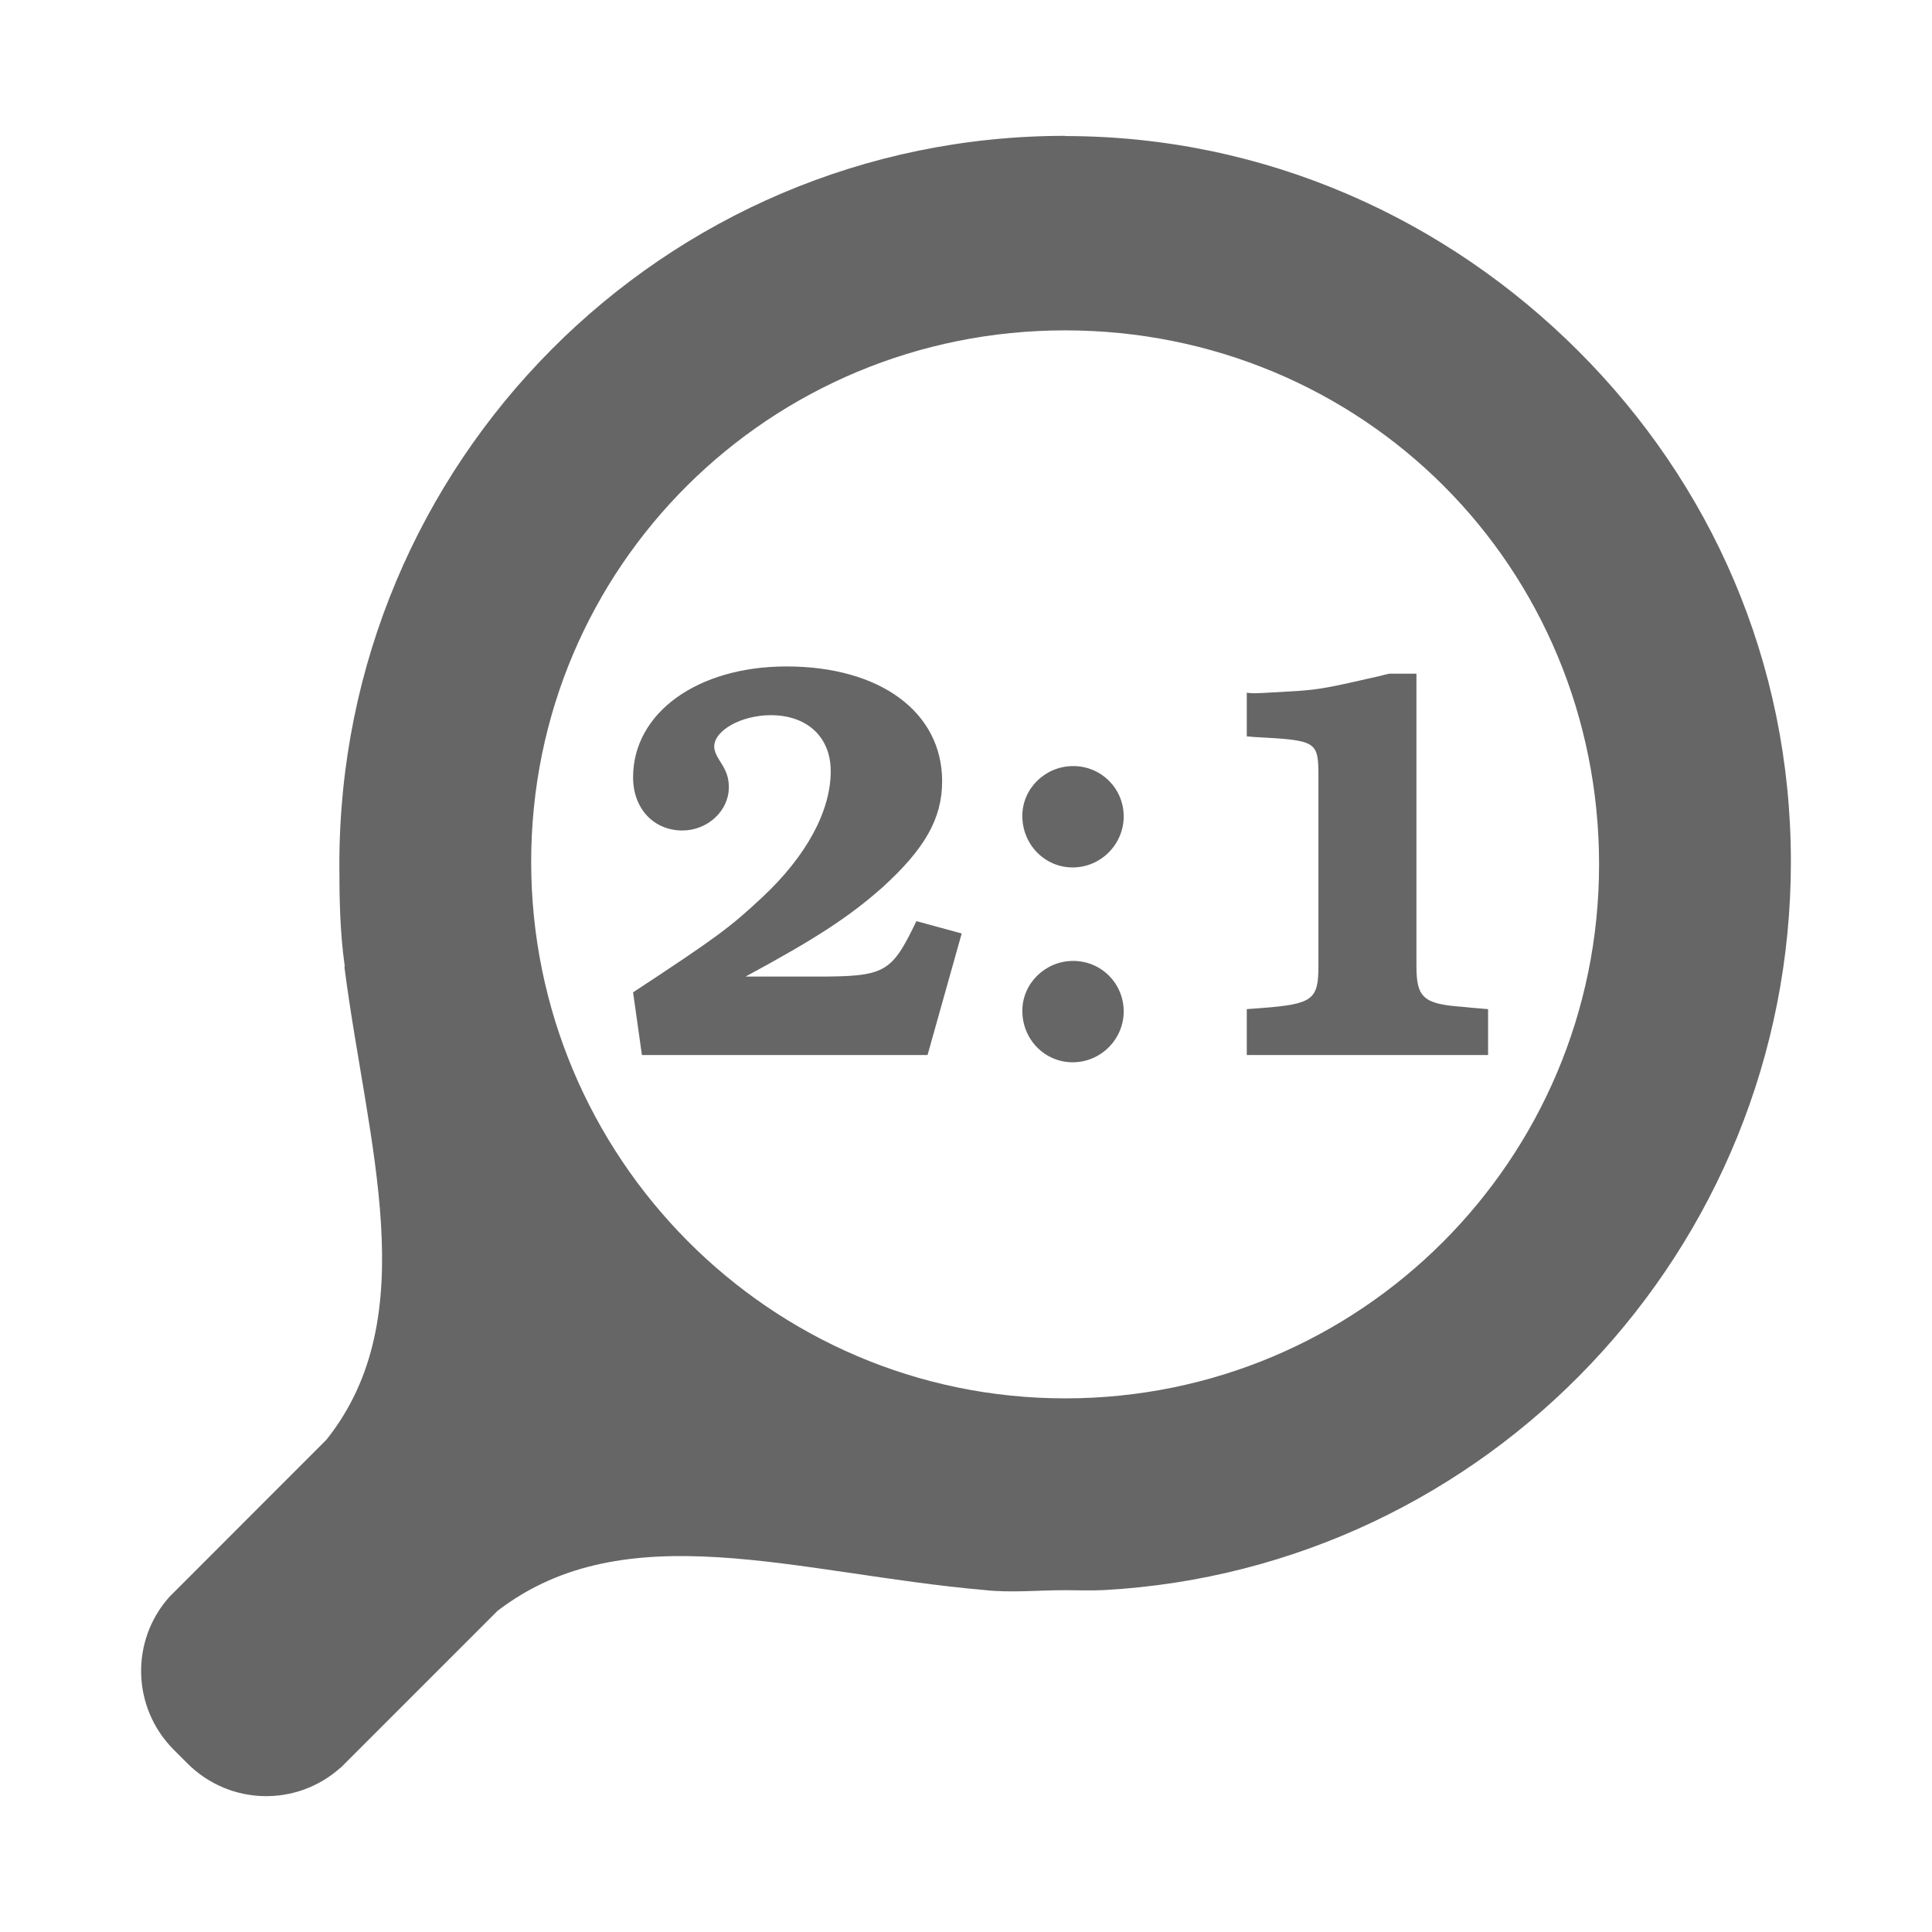 <?xml version="1.0" encoding="UTF-8" standalone="no"?>
<svg
   xmlns:dc="http://purl.org/dc/elements/1.1/"
   xmlns:cc="http://creativecommons.org/ns#"
   xmlns:rdf="http://www.w3.org/1999/02/22-rdf-syntax-ns#"
   xmlns:svg="http://www.w3.org/2000/svg"
   xmlns="http://www.w3.org/2000/svg"
   xmlns:sodipodi="http://sodipodi.sourceforge.net/DTD/sodipodi-0.dtd"
   xmlns:inkscape="http://www.inkscape.org/namespaces/inkscape"
   width="512"
   height="512"
   viewBox="0 0 384 384"
   id="svg2"
   version="1.1"
   inkscape:version="0.48.5 r10040"
   sodipodi:docname="zoom-2-to-1.svg">
  <sodipodi:namedview
     pagecolor="#ffffff"
     bordercolor="#666666"
     borderopacity="1"
     objecttolerance="10"
     gridtolerance="10"
     guidetolerance="10"
     inkscape:pageopacity="0"
     inkscape:pageshadow="2"
     inkscape:window-width="1306"
     inkscape:window-height="715"
     id="namedview14"
     showgrid="false"
     inkscape:zoom="0.70710678"
     inkscape:cx="299.69612"
     inkscape:cy="213.48512"
     inkscape:window-x="56"
     inkscape:window-y="28"
     inkscape:window-maximized="1"
     inkscape:current-layer="svg2" />
  <defs
     id="defs16">
    <clipPath
       id="clipPath3172"
       clipPathUnits="userSpaceOnUse">
      <path
         inkscape:connector-curvature="0"
         style="fill:none;fill-opacity:1;stroke:none"
         d="M 19.5,-5e-7 C 8.702,-5e-7 0,8.702 0,19.5 l 0,345 C 0,375.298 8.702,384 19.5,384 l 345,0 c 10.798,0 19.5,-8.702 19.5,-19.5 l 0,-345 C 384,8.702 375.298,-5e-7 364.5,-5e-7 l -345,0 z"
         id="path3174" />
    </clipPath>
    <clipPath
       clipPathUnits="userSpaceOnUse"
       id="clipPath5165">
      <path
         inkscape:connector-curvature="0"
         style="fill:none;fill-opacity:1;stroke:none"
         d="M 19.5,-5e-7 C 8.702,-5e-7 0,8.702 0,19.5 l 0,345 C 0,375.298 8.702,384 19.5,384 l 345,0 c 10.798,0 19.5,-8.702 19.5,-19.5 l 0,-345 C 384,8.702 375.298,-5e-7 364.5,-5e-7 l -345,0 z"
         id="path5167" />
    </clipPath>
  </defs>
  <path
     id="rect2986"
     d="M 19.5,-5e-7 C 8.702,-5e-7 0,8.702 0,19.5 l 0,345 C 0,375.298 8.702,384 19.5,384 l 345,0 c 10.798,0 19.5,-8.702 19.5,-19.5 l 0,-345 C 384,8.702 375.298,-5e-7 364.5,-5e-7 l -345,0 z"
     style="fill:none;fill-opacity:1;stroke:none"
     inkscape:connector-curvature="0" />
  <g
     style="fill:#000000;opacity:0.0"
     id="g4227"
     clip-path="url(#clipPath5165)">
    <path
       inkscape:connector-curvature="0"
       d="M 211.702,27 C 131.838,27 67.45,91.946 67.45,171.81 L 456.359,560.719 c 1e-5,-79.864 64.388,-144.81 144.252,-144.81 z"
       id="path4229"
       style="fill:#000000" />
    <path
       inkscape:connector-curvature="0"
       d="m 67.45,171.81 c 5e-6,6.9 0.119,13.44 1.052,20.083 L 457.411,580.801 c -0.933,-6.642 -1.052,-13.183 -1.052,-20.083 z"
       id="path4231"
       style="fill:#000000" />
    <path
       inkscape:connector-curvature="0"
       d="m 68.502,191.893 c 0.059,0.096 -0.084,0.398 -0.021,0.494 L 457.39,581.295 c -0.062,-0.096 0.081,-0.398 0.021,-0.494 z"
       id="path4233"
       style="fill:#000000" />
    <path
       inkscape:connector-curvature="0"
       d="m 68.481,192.387 c 4.539,35.1 15.965,69.186 -3.587,93.755 L 453.803,675.05 c 19.552,-24.568 8.126,-58.654 3.587,-93.755 z"
       id="path4235"
       style="fill:#000000" />
    <path
       inkscape:connector-curvature="0"
       d="M 64.894,286.142 34.566,316.491 423.475,705.4 453.803,675.05 z"
       id="path4237"
       style="fill:#000000" />
    <path
       inkscape:connector-curvature="0"
       d="M 34.566,316.491 33.685,317.372 422.594,706.281 423.475,705.4 z"
       id="path4239"
       style="fill:#000000" />
    <path
       inkscape:connector-curvature="0"
       d="m 33.685,317.372 c -7.807,8.719 -7.5,22.054 0.881,30.435 L 423.475,736.716 c -8.381,-8.381 -8.688,-21.716 -0.881,-30.435 z"
       id="path4241"
       style="fill:#000000" />
    <path
       inkscape:connector-curvature="0"
       d="m 34.566,347.807 c 10e-7,0 10e-7,0 2e-6,0 L 423.475,736.716 c 0,0 0,0 0,0 z"
       id="path4243"
       style="fill:#000000" />
    <path
       inkscape:connector-curvature="0"
       d="m 34.566,347.807 2.685,2.685 388.909,388.909 -2.685,-2.685 z"
       id="path4245"
       style="fill:#000000" />
    <path
       inkscape:connector-curvature="0"
       d="m 37.251,350.492 c 8.381,8.381 21.695,8.666 30.414,0.859 L 456.573,740.26 c -8.719,7.807 -22.033,7.522 -30.414,-0.859 z"
       id="path4247"
       style="fill:#000000" />
    <path
       inkscape:connector-curvature="0"
       d="m 67.665,351.351 0.021,0.021 388.909,388.909 -0.021,-0.021 z"
       id="path4249"
       style="fill:#000000" />
    <path
       inkscape:connector-curvature="0"
       d="m 67.686,351.373 0.881,-0.881 388.909,388.909 -0.881,0.881 z"
       id="path4251"
       style="fill:#000000" />
    <path
       inkscape:connector-curvature="0"
       d="M 68.567,350.492 98.895,320.164 487.804,709.073 457.476,739.401 z"
       id="path4253"
       style="fill:#000000" />
    <path
       inkscape:connector-curvature="0"
       d="m 98.895,320.164 c 25.57,-19.592 59.377,-7.408 96.848,-4.124 l 388.909,388.909 c -37.47,-3.284 -71.278,-15.469 -96.848,4.124 z"
       id="path4255"
       style="fill:#000000" />
    <path
       inkscape:connector-curvature="0"
       d="m 195.743,316.04 c 5.21,0.571 10.597,0.021 15.959,0.021 l 388.909,388.909 c -5.361,0 -10.748,0.55 -15.959,-0.021 z"
       id="path4257"
       style="fill:#000000" />
    <path
       inkscape:connector-curvature="0"
       d="m 211.702,316.062 c 2.704,0 5.064,0.118 7.732,-0.021 l 388.909,388.909 c -2.668,0.14 -5.028,0.021 -7.732,0.021 z"
       id="path4259"
       style="fill:#000000" />
    <path
       inkscape:connector-curvature="0"
       d="m 219.434,316.04 c 76.124,-4.181 136.519,-67.583 136.519,-144.746 l 388.909,388.909 c 0,77.163 -60.396,140.565 -136.519,144.746 z"
       id="path4261"
       style="fill:#000000" />
    <path
       inkscape:connector-curvature="0"
       d="m 355.953,171.295 c 0,-39.93 -16.05,-75.332 -42.214,-101.495 L 702.648,458.708 c 26.163,26.163 42.214,61.566 42.214,101.495 z"
       id="path4263"
       style="fill:#000000" />
    <path
       inkscape:connector-curvature="0"
       d="m 313.739,69.799 c -0.004,-0.004 -0.009,-0.009 -0.013,-0.013 L 702.635,458.695 c 0.004,0.004 0.009,0.009 0.013,0.013 z"
       id="path4265"
       style="fill:#000000" />
    <path
       inkscape:connector-curvature="0"
       d="m 313.726,69.786 c -0.003,-0.003 -0.005,-0.005 -0.008,-0.008 L 702.627,458.687 c 0.003,0.003 0.005,0.005 0.008,0.008 z"
       id="path4267"
       style="fill:#000000" />
    <path
       inkscape:connector-curvature="0"
       d="M 313.718,69.778 C 287.551,43.611 251.631,27.043 211.702,27.043 L 600.61,415.952 c 39.93,0 75.849,16.568 102.016,42.735 z"
       id="path4269"
       style="fill:#000000" />
    <path
       inkscape:connector-curvature="0"
       d="m 211.702,27.043 0,-0.043 388.909,388.909 0,0.043 z"
       id="path4271"
       style="fill:#000000" />
    <path
       inkscape:connector-curvature="0"
       d="m 211.702,65.662 c 29.348,2e-6 56.009,11.677 75.24,30.908 L 675.851,485.479 c -19.232,-19.231 -45.892,-30.908 -75.24,-30.908 z"
       id="path4273"
       style="fill:#000000" />
    <path
       inkscape:connector-curvature="0"
       d="m 286.942,96.57 c 0.002,0.002 0.005,0.005 0.007,0.007 L 675.858,485.486 c -0.002,-0.002 -0.005,-0.005 -0.007,-0.007 z"
       id="path4275"
       style="fill:#000000" />
    <path
       inkscape:connector-curvature="0"
       d="m 286.949,96.577 c 19.226,19.226 30.879,45.889 30.879,75.233 L 706.737,560.719 c 0,-29.344 -11.653,-56.007 -30.879,-75.233 z"
       id="path4277"
       style="fill:#000000" />
    <path
       inkscape:connector-curvature="0"
       d="m 317.828,171.81 c 0,58.687 -47.44,106.127 -106.127,106.127 l 388.909,388.909 c 58.687,0 106.127,-47.44 106.127,-106.127 z"
       id="path4279"
       style="fill:#000000" />
    <path
       inkscape:connector-curvature="0"
       d="m 211.702,277.937 c -29.214,0 -55.642,-11.884 -74.817,-31.06 l 388.909,388.909 c 19.176,19.176 45.603,31.06 74.817,31.06 z"
       id="path4281"
       style="fill:#000000" />
    <path
       inkscape:connector-curvature="0"
       d="M 136.884,246.877 C 117.539,227.532 105.575,200.766 105.575,171.295 l 388.909,388.909 c 0,29.472 11.965,56.238 31.309,75.583 z"
       id="path4283"
       style="fill:#000000" />
    <path
       inkscape:connector-curvature="0"
       d="m 105.575,171.295 c 0,-58.687 47.44,-105.633 106.127,-105.633 L 600.61,454.571 c -58.687,0 -106.127,46.946 -106.127,105.633 z"
       id="path4285"
       style="fill:#000000" />
    <path
       inkscape:connector-curvature="0"
       d="m 156.308,132.461 c -17.697,0 -30.478,9.238 -30.478,22.037 l 388.909,388.909 c 0,-12.799 12.782,-22.037 30.478,-22.037 z"
       id="path4287"
       style="fill:#000000" />
    <path
       inkscape:connector-curvature="0"
       d="m 125.829,154.498 c 0,3.246 1.117,5.977 2.989,7.849 l 388.909,388.909 c -1.872,-1.872 -2.989,-4.603 -2.989,-7.849 z"
       id="path4289"
       style="fill:#000000" />
    <path
       inkscape:connector-curvature="0"
       d="m 128.818,162.347 c 1.723,1.723 4.085,2.718 6.805,2.718 L 524.532,553.974 c -2.72,0 -5.082,-0.995 -6.805,-2.718 z"
       id="path4291"
       style="fill:#000000" />
    <path
       inkscape:connector-curvature="0"
       d="m 135.624,165.066 c 5.008,0 9.236,-3.895 9.236,-8.57 l 388.909,388.909 c 0,4.675 -4.227,8.57 -9.236,8.57 z"
       id="path4293"
       style="fill:#000000" />
    <path
       inkscape:connector-curvature="0"
       d="m 144.86,156.496 c 0,-1.892 -0.447,-3.237 -1.783,-5.241 l 388.909,388.909 c 1.336,2.003 1.783,3.349 1.783,5.241 z"
       id="path4295"
       style="fill:#000000" />
    <path
       inkscape:connector-curvature="0"
       d="m 143.077,151.255 c -0.779,-1.224 -1.117,-2.099 -1.117,-2.878 l 388.909,388.909 c 0,0.779 0.338,1.654 1.117,2.878 z"
       id="path4297"
       style="fill:#000000" />
    <path
       inkscape:connector-curvature="0"
       d="m 141.96,148.377 c 0,-3.228 5.446,-6.229 11.233,-6.229 l 388.909,388.909 c -5.788,0 -11.233,3.001 -11.233,6.229 z"
       id="path4299"
       style="fill:#000000" />
    <path
       inkscape:connector-curvature="0"
       d="m 153.193,142.148 c 3.765,0 6.839,1.174 8.923,3.258 l 388.909,388.909 c -2.083,-2.083 -5.158,-3.258 -8.923,-3.258 z"
       id="path4301"
       style="fill:#000000" />
    <path
       inkscape:connector-curvature="0"
       d="m 162.116,145.406 c 1.92,1.92 2.998,4.612 2.998,7.868 L 554.023,542.183 c 0,-3.256 -1.078,-5.948 -2.998,-7.868 z"
       id="path4303"
       style="fill:#000000" />
    <path
       inkscape:connector-curvature="0"
       d="m 165.114,153.274 c 0,7.902 -4.782,16.808 -13.575,25.044 l 388.909,388.909 c 8.793,-8.236 13.575,-17.142 13.575,-25.044 z"
       id="path4305"
       style="fill:#000000" />
    <path
       inkscape:connector-curvature="0"
       d="m 151.539,178.318 c -6.455,6.01 -8.793,7.793 -25.71,18.923 L 514.738,586.15 c 16.917,-11.13 19.255,-12.913 25.71,-18.923 z"
       id="path4307"
       style="fill:#000000" />
    <path
       inkscape:connector-curvature="0"
       d="m 125.829,197.241 1.761,12.458 388.909,388.909 -1.761,-12.458 z"
       id="path4309"
       style="fill:#000000" />
    <path
       inkscape:connector-curvature="0"
       d="m 127.591,209.699 56.768,0 388.909,388.909 -56.768,0 z"
       id="path4311"
       style="fill:#000000" />
    <path
       inkscape:connector-curvature="0"
       d="m 184.359,209.699 6.787,-24.164 388.909,388.909 -6.787,24.164 z"
       id="path4313"
       style="fill:#000000" />
    <path
       inkscape:connector-curvature="0"
       d="m 191.146,185.535 -9,-2.449 388.909,388.909 9,2.449 z"
       id="path4315"
       style="fill:#000000" />
    <path
       inkscape:connector-curvature="0"
       d="m 182.147,183.086 c -5.008,10.351 -6.127,11.019 -20.04,11.019 L 551.016,583.014 c 13.912,0 15.031,-0.668 20.04,-11.019 z"
       id="path4317"
       style="fill:#000000" />
    <path
       inkscape:connector-curvature="0"
       d="m 162.107,194.105 -13.918,0 388.909,388.909 13.918,0 z"
       id="path4319"
       style="fill:#000000" />
    <path
       inkscape:connector-curvature="0"
       d="m 148.189,194.105 c 13.801,-7.457 20.471,-11.778 27.149,-17.677 L 564.247,565.337 c -6.678,5.899 -13.348,10.22 -27.149,17.677 z"
       id="path4321"
       style="fill:#000000" />
    <path
       inkscape:connector-curvature="0"
       d="m 175.338,176.428 c 8.459,-7.68 11.921,-13.7 11.921,-21.157 l 388.909,388.909 c 0,7.457 -3.462,13.477 -11.921,21.157 z"
       id="path4323"
       style="fill:#000000" />
    <path
       inkscape:connector-curvature="0"
       d="m 187.259,155.271 c 0,-5.658 -2.093,-10.535 -5.868,-14.311 l 388.909,388.909 c 3.776,3.776 5.868,8.653 5.868,14.311 z"
       id="path4325"
       style="fill:#000000" />
    <path
       inkscape:connector-curvature="0"
       d="m 181.39,140.961 c -5.36,-5.36 -14.112,-8.5 -25.083,-8.5 l 388.909,388.909 c 10.971,0 19.722,3.14 25.083,8.5 z"
       id="path4327"
       style="fill:#000000" />
    <path
       inkscape:connector-curvature="0"
       d="m 276.181,133.9 c -0.668,0.111 -1.445,0.34 -1.89,0.451 l 388.909,388.909 c 0.445,-0.111 1.222,-0.34 1.89,-0.451 z"
       id="path4329"
       style="fill:#000000" />
    <path
       inkscape:connector-curvature="0"
       d="m 274.291,134.351 c -10.24,2.337 -11.903,2.673 -16.689,3.007 l 388.909,388.909 c 4.786,-0.334 6.45,-0.67 16.689,-3.007 z"
       id="path4331"
       style="fill:#000000" />
    <path
       inkscape:connector-curvature="0"
       d="m 257.602,137.358 c -7.68,0.445 -7.678,0.43 -8.012,0.43 l 388.909,388.909 c 0.334,0 0.332,0.016 8.012,-0.43 z"
       id="path4333"
       style="fill:#000000" />
    <path
       inkscape:connector-curvature="0"
       d="m 249.59,137.788 c -0.445,0 -1.004,0.004 -1.783,-0.107 l 388.909,388.909 c 0.779,0.111 1.338,0.107 1.783,0.107 z"
       id="path4335"
       style="fill:#000000" />
    <path
       inkscape:connector-curvature="0"
       d="m 247.807,137.68 0,8.677 388.909,388.909 0,-8.677 z"
       id="path4337"
       style="fill:#000000" />
    <path
       inkscape:connector-curvature="0"
       d="m 247.807,146.358 1.546,0.129 388.909,388.909 -1.546,-0.129 z"
       id="path4339"
       style="fill:#000000" />
    <path
       inkscape:connector-curvature="0"
       d="m 249.354,146.487 c 7.031,0.377 10.169,0.576 11.568,1.975 l 388.909,388.909 c -1.4,-1.4 -4.538,-1.599 -11.568,-1.975 z"
       id="path4341"
       style="fill:#000000" />
    <path
       inkscape:connector-curvature="0"
       d="m 260.922,148.462 c 1.082,1.082 1.126,2.882 1.126,6.036 l 388.909,388.909 c 0,-3.154 -0.043,-4.954 -1.126,-6.036 z"
       id="path4343"
       style="fill:#000000" />
    <path
       inkscape:connector-curvature="0"
       d="m 262.048,154.498 0,37.502 388.909,388.909 0,-37.502 z"
       id="path4345"
       style="fill:#000000" />
    <path
       inkscape:connector-curvature="0"
       d="m 262.048,192 c 0,6.678 -1.101,7.576 -11.341,8.355 l 388.909,388.909 c 10.24,-0.779 11.341,-1.677 11.341,-8.355 z"
       id="path4347"
       style="fill:#000000" />
    <path
       inkscape:connector-curvature="0"
       d="m 250.707,200.355 -2.9,0.215 388.909,388.909 2.9,-0.215 z"
       id="path4349"
       style="fill:#000000" />
    <path
       inkscape:connector-curvature="0"
       d="m 247.807,200.57 0,9.128 388.909,388.909 0,-9.128 z"
       id="path4351"
       style="fill:#000000" />
    <path
       inkscape:connector-curvature="0"
       d="m 247.807,209.699 47.962,0 388.909,388.909 -47.962,0 z"
       id="path4353"
       style="fill:#000000" />
    <path
       inkscape:connector-curvature="0"
       d="m 295.77,209.699 0,-9.128 388.909,388.909 0,9.128 z"
       id="path4355"
       style="fill:#000000" />
    <path
       inkscape:connector-curvature="0"
       d="m 295.77,200.57 -2.556,-0.215 388.909,388.909 2.556,0.215 z"
       id="path4357"
       style="fill:#000000" />
    <path
       inkscape:connector-curvature="0"
       d="m 293.214,200.355 c -0.223,0 -1.336,-0.125 -2.449,-0.236 l 388.909,388.909 c 1.113,0.111 2.226,0.236 2.449,0.236 z"
       id="path4359"
       style="fill:#000000" />
    <path
       inkscape:connector-curvature="0"
       d="m 290.765,200.119 c -4.088,-0.292 -6.429,-0.766 -7.731,-2.068 l 388.909,388.909 c 1.302,1.302 3.642,1.776 7.731,2.068 z"
       id="path4361"
       style="fill:#000000" />
    <path
       inkscape:connector-curvature="0"
       d="m 283.034,198.051 c -1.179,-1.179 -1.505,-3.036 -1.505,-6.051 l 388.909,388.909 c 0,3.015 0.326,4.872 1.505,6.051 z"
       id="path4363"
       style="fill:#000000" />
    <path
       inkscape:connector-curvature="0"
       d="m 281.529,192 0,-58.1 388.909,388.909 0,58.1 z"
       id="path4365"
       style="fill:#000000" />
    <path
       inkscape:connector-curvature="0"
       d="m 281.529,133.9 -5.348,0 388.909,388.909 5.348,0 z"
       id="path4367"
       style="fill:#000000" />
    <path
       inkscape:connector-curvature="0"
       d="m 213.312,152.264 c -5.565,0 -10.117,4.448 -10.117,9.902 l 388.909,388.909 c 0,-5.454 4.552,-9.902 10.117,-9.902 z"
       id="path4369"
       style="fill:#000000" />
    <path
       inkscape:connector-curvature="0"
       d="m 203.196,162.166 c 0,2.884 1.147,5.482 3.005,7.34 l 388.909,388.909 c -1.858,-1.858 -3.005,-4.456 -3.005,-7.34 z"
       id="path4371"
       style="fill:#000000" />
    <path
       inkscape:connector-curvature="0"
       d="m 206.201,169.506 c 1.8,1.8 4.266,2.905 7.004,2.905 l 388.909,388.909 c -2.738,0 -5.204,-1.106 -7.004,-2.905 z"
       id="path4373"
       style="fill:#000000" />
    <path
       inkscape:connector-curvature="0"
       d="m 213.205,172.411 c 5.565,0 10.138,-4.573 10.138,-10.138 l 388.909,388.909 c 0,5.565 -4.573,10.138 -10.138,10.138 z"
       id="path4375"
       style="fill:#000000" />
    <path
       inkscape:connector-curvature="0"
       d="m 223.343,162.273 c 0,-2.777 -1.112,-5.275 -2.918,-7.081 l 388.909,388.909 c 1.806,1.806 2.918,4.304 2.918,7.081 z"
       id="path4377"
       style="fill:#000000" />
    <path
       inkscape:connector-curvature="0"
       d="m 220.425,155.193 c -1.813,-1.813 -4.325,-2.928 -7.113,-2.928 l 388.909,388.909 c 2.788,0 5.3,1.115 7.113,2.928 z"
       id="path4379"
       style="fill:#000000" />
    <path
       inkscape:connector-curvature="0"
       d="m 213.312,190.991 c -5.565,0 -10.117,4.47 -10.117,9.923 l 388.909,388.909 c 0,-5.454 4.552,-9.923 10.117,-9.923 z"
       id="path4381"
       style="fill:#000000" />
    <path
       inkscape:connector-curvature="0"
       d="m 203.196,200.914 c 0,2.878 1.143,5.466 2.995,7.319 l 388.909,388.909 c -1.852,-1.852 -2.995,-4.44 -2.995,-7.319 z"
       id="path4383"
       style="fill:#000000" />
    <path
       inkscape:connector-curvature="0"
       d="m 206.191,208.232 c 1.8,1.8 4.271,2.905 7.014,2.905 l 388.909,388.909 c -2.743,0 -5.214,-1.105 -7.014,-2.905 z"
       id="path4385"
       style="fill:#000000" />
    <path
       inkscape:connector-curvature="0"
       d="m 213.205,211.138 c 5.565,0 10.138,-4.552 10.138,-10.117 l 388.909,388.909 c 0,5.565 -4.573,10.117 -10.138,10.117 z"
       id="path4387"
       style="fill:#000000" />
    <path
       inkscape:connector-curvature="0"
       d="m 223.343,201.021 c 0,-2.802 -1.132,-5.325 -2.967,-7.14 L 609.285,582.79 c 1.834,1.815 2.967,4.338 2.967,7.14 z"
       id="path4389"
       style="fill:#000000" />
    <path
       inkscape:connector-curvature="0"
       d="m 220.377,193.881 c -1.809,-1.79 -4.301,-2.891 -7.064,-2.891 l 388.909,388.909 c 2.763,0 5.255,1.101 7.064,2.891 z"
       id="path4391"
       style="fill:#000000" />
  </g>
  <path
     style="fill:#666666"
     d="M 211.702,27 C 131.838,27 67.45,91.946 67.45,171.81 c 5e-6,6.9 0.119,13.44 1.052,20.083 0.059,0.096 -0.084,0.398 -0.021,0.494 4.539,35.1 15.965,69.186 -3.587,93.755 l -30.328,30.35 -0.881,0.881 c -7.807,8.719 -7.5,22.054 0.881,30.435 l 2.685,2.685 c 8.381,8.381 21.695,8.666 30.414,0.859 l 0.021,0.021 0.881,-0.881 30.328,-30.328 c 25.57,-19.592 59.377,-7.408 96.848,-4.124 5.21,0.571 10.597,0.021 15.959,0.021 2.704,0 5.064,0.118 7.732,-0.021 76.124,-4.181 136.519,-67.583 136.519,-144.746 0,-39.937 -16.056,-75.344 -42.227,-101.509 C 287.558,43.614 251.635,27.043 211.702,27.043 l 0,-0.043 z m 0,38.662 c 29.348,2e-6 56.009,11.677 75.24,30.908 19.231,19.227 30.887,45.892 30.887,75.24 0,58.687 -47.44,106.127 -106.127,106.127 -58.687,0 -106.127,-47.957 -106.127,-106.642 0,-58.687 47.44,-105.633 106.127,-105.633 z m -55.394,66.799 c -17.697,0 -30.478,9.238 -30.478,22.037 0,6.233 4.118,10.568 9.794,10.568 5.008,0 9.236,-3.895 9.236,-8.57 0,-1.892 -0.447,-3.237 -1.783,-5.241 -0.779,-1.224 -1.117,-2.099 -1.117,-2.878 0,-3.228 5.446,-6.229 11.233,-6.229 7.234,0 11.921,4.337 11.921,11.126 0,7.902 -4.782,16.808 -13.575,25.044 -6.455,6.01 -8.793,7.793 -25.71,18.923 l 1.761,12.458 56.768,0 6.787,-24.164 -9,-2.449 c -5.008,10.351 -6.127,11.019 -20.04,11.019 l -13.918,0 c 13.801,-7.457 20.471,-11.778 27.149,-17.677 8.459,-7.68 11.921,-13.7 11.921,-21.157 0,-13.69 -12.253,-22.81 -30.951,-22.81 z m 119.873,1.439 c -0.668,0.111 -1.445,0.34 -1.89,0.451 -10.24,2.337 -11.903,2.673 -16.689,3.007 -7.68,0.445 -7.678,0.43 -8.012,0.43 -0.445,0 -1.004,0.004 -1.783,-0.107 l 0,8.677 1.546,0.129 c 12.465,0.668 12.694,0.777 12.694,8.012 l 0,37.502 c 0,6.678 -1.101,7.576 -11.341,8.355 l -2.9,0.215 0,9.128 47.962,0 0,-9.128 -2.556,-0.215 c -0.223,0 -1.336,-0.125 -2.449,-0.236 -7.791,-0.556 -9.236,-1.775 -9.236,-8.119 l 0,-58.1 -5.348,0 z m -62.868,18.364 c -5.565,0 -10.117,4.448 -10.117,9.902 0,5.676 4.444,10.245 10.009,10.245 5.565,0 10.138,-4.573 10.138,-10.138 0,-5.565 -4.466,-10.009 -10.031,-10.009 z m 0,38.726 c -5.565,0 -10.117,4.47 -10.117,9.923 0,5.676 4.444,10.224 10.009,10.224 5.565,0 10.138,-4.552 10.138,-10.117 0,-5.565 -4.466,-10.031 -10.031,-10.031 z"
     id="path3217"
     inkscape:connector-curvature="0" />
</svg>
